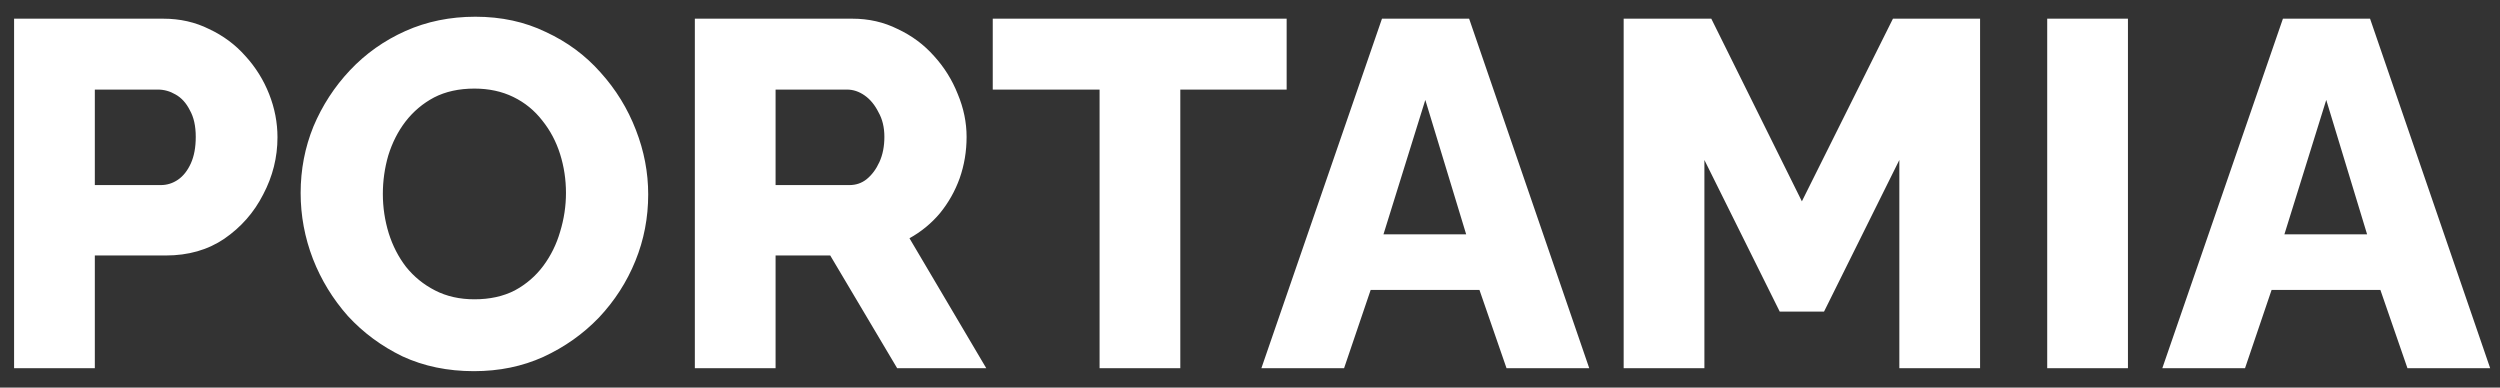<svg width="129" height="20" viewBox="0 0 129 20" fill="none" xmlns="http://www.w3.org/2000/svg">
<rect x="0" y="0" width="129" height="20" fill="#333333" stroke="none"/>
<path d="M0.727 19V0.964H8.424C9.288 0.964 10.075 1.142 10.787 1.498C11.515 1.837 12.142 2.302 12.666 2.895C13.191 3.471 13.598 4.123 13.886 4.851C14.174 5.579 14.318 6.324 14.318 7.086C14.318 8.119 14.072 9.102 13.581 10.033C13.107 10.964 12.438 11.726 11.574 12.319C10.727 12.895 9.72 13.183 8.551 13.183H4.893V19H0.727ZM4.893 9.55H8.297C8.619 9.55 8.915 9.457 9.186 9.271C9.457 9.085 9.677 8.805 9.847 8.433C10.016 8.06 10.101 7.603 10.101 7.061C10.101 6.502 9.999 6.045 9.796 5.689C9.61 5.317 9.364 5.046 9.059 4.876C8.771 4.707 8.467 4.622 8.145 4.622H4.893V9.55ZM24.454 19.152C23.099 19.152 21.872 18.898 20.771 18.39C19.687 17.865 18.747 17.171 17.951 16.307C17.172 15.427 16.571 14.444 16.148 13.361C15.724 12.26 15.513 11.125 15.513 9.957C15.513 8.754 15.733 7.611 16.173 6.527C16.63 5.444 17.257 4.478 18.053 3.632C18.866 2.768 19.823 2.091 20.923 1.599C22.024 1.108 23.227 0.863 24.53 0.863C25.868 0.863 27.079 1.125 28.163 1.65C29.264 2.158 30.204 2.853 30.983 3.733C31.779 4.614 32.388 5.605 32.812 6.705C33.235 7.789 33.447 8.898 33.447 10.033C33.447 11.235 33.227 12.379 32.786 13.462C32.346 14.546 31.719 15.52 30.907 16.384C30.094 17.23 29.137 17.908 28.036 18.416C26.952 18.907 25.758 19.152 24.454 19.152ZM19.755 10.008C19.755 10.702 19.857 11.379 20.06 12.04C20.263 12.683 20.559 13.259 20.949 13.767C21.355 14.275 21.855 14.682 22.448 14.986C23.04 15.291 23.718 15.444 24.48 15.444C25.276 15.444 25.97 15.291 26.563 14.986C27.155 14.665 27.646 14.241 28.036 13.716C28.425 13.191 28.713 12.607 28.9 11.964C29.103 11.303 29.204 10.634 29.204 9.957C29.204 9.262 29.103 8.594 28.9 7.95C28.697 7.306 28.392 6.731 27.985 6.223C27.579 5.698 27.079 5.291 26.486 5.003C25.894 4.715 25.225 4.571 24.48 4.571C23.684 4.571 22.989 4.724 22.397 5.029C21.821 5.334 21.33 5.748 20.923 6.273C20.534 6.781 20.238 7.366 20.034 8.026C19.848 8.67 19.755 9.33 19.755 10.008ZM35.854 19V0.964H43.983C44.83 0.964 45.608 1.142 46.32 1.498C47.048 1.837 47.675 2.302 48.2 2.895C48.724 3.471 49.131 4.123 49.419 4.851C49.724 5.579 49.876 6.316 49.876 7.061C49.876 7.806 49.758 8.517 49.52 9.195C49.283 9.855 48.945 10.456 48.504 10.998C48.064 11.523 47.539 11.955 46.929 12.294L50.892 19H46.294L42.84 13.183H40.02V19H35.854ZM40.02 9.55H43.83C44.169 9.55 44.465 9.449 44.719 9.246C44.99 9.025 45.211 8.729 45.38 8.356C45.549 7.984 45.634 7.552 45.634 7.061C45.634 6.57 45.532 6.146 45.329 5.791C45.143 5.418 44.906 5.13 44.618 4.927C44.33 4.724 44.025 4.622 43.703 4.622H40.02V9.55ZM66.391 4.622H60.904V19H56.738V4.622H51.226V0.964H66.391V4.622ZM71.31 0.964H75.807L82.005 19H77.737L76.34 14.961H70.726L69.354 19H65.087L71.31 0.964ZM75.654 12.091L73.546 5.156L71.387 12.091H75.654ZM98.006 19V8.255L94.12 16.079H91.834L87.947 8.255V19H83.781V0.964H88.303L92.977 10.389L97.676 0.964H102.172V19H98.006ZM105.636 19V0.964H109.802V19H105.636ZM117.799 0.964H122.295L128.493 19H124.225L122.828 14.961H117.214L115.843 19H111.575L117.799 0.964ZM122.142 12.091L120.034 5.156L117.875 12.091H122.142Z" fill="white"/>
</svg>
